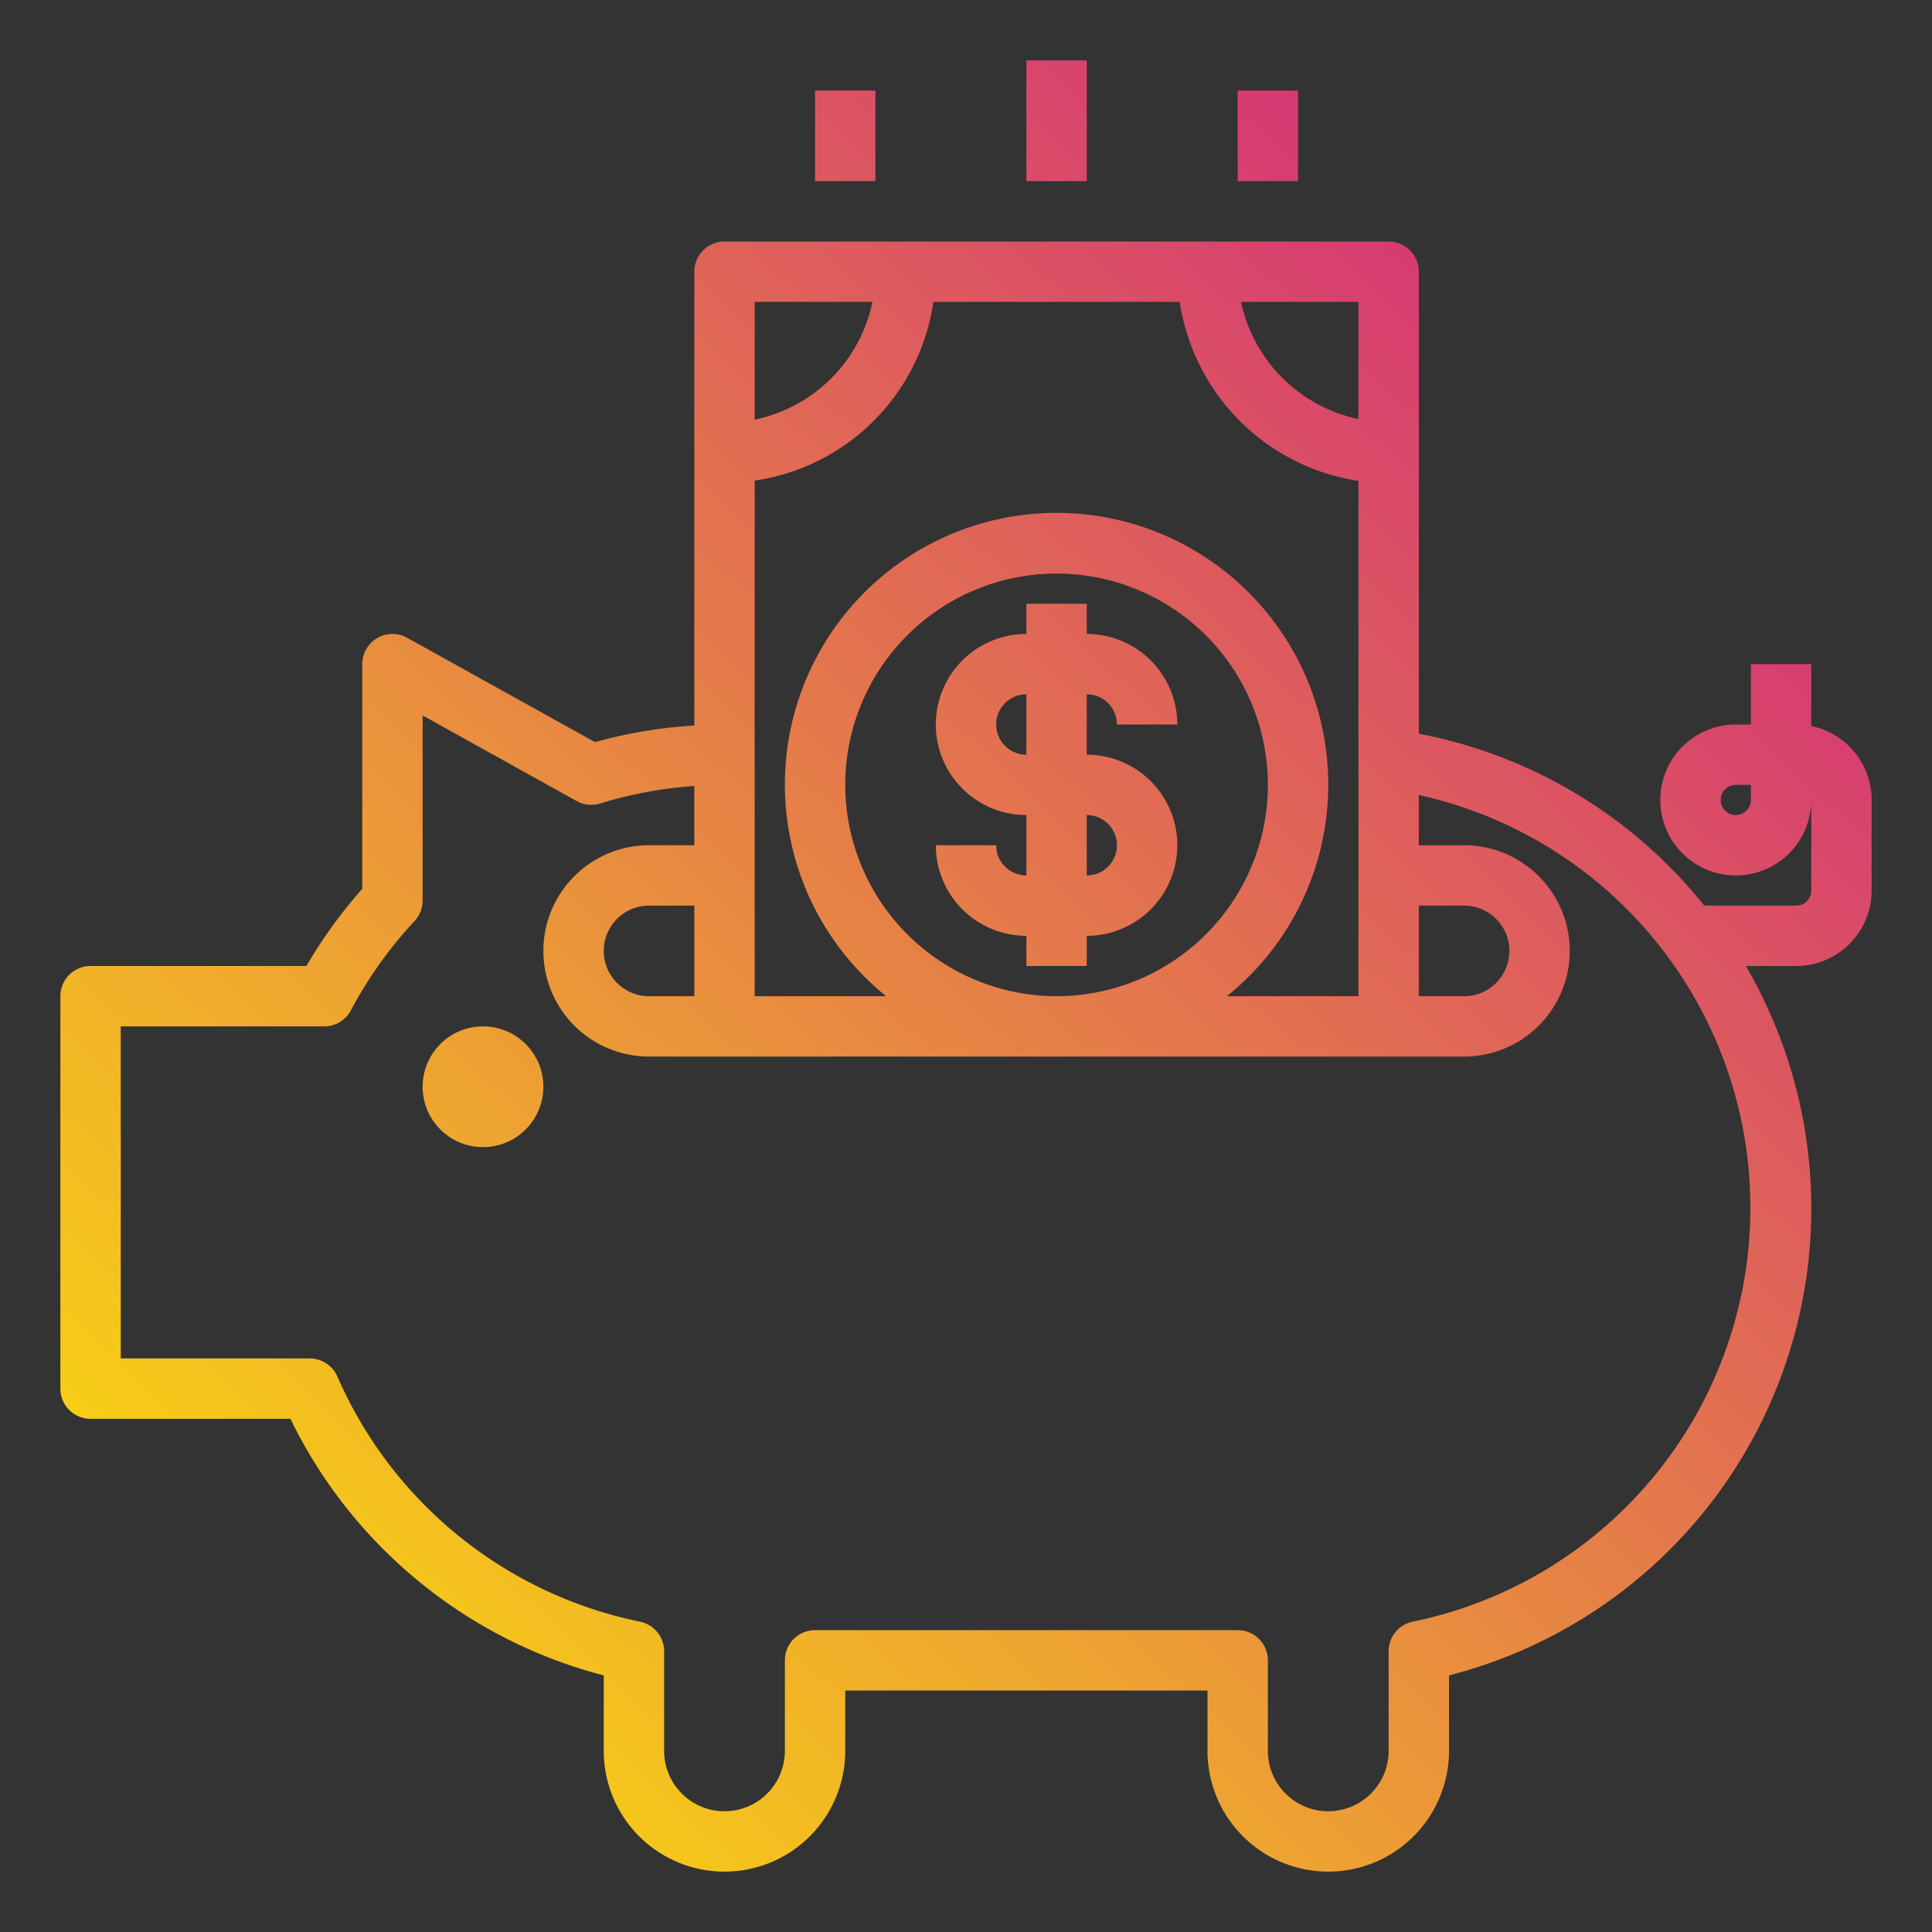 <svg height="512" viewBox="0 0 64 64" width="512" xmlns="http://www.w3.org/2000/svg" xmlns:xlink="http://www.w3.org/1999/xlink"><rect x="0" y="0" width="64" height="64" fill="#333333" stroke="none"/><linearGradient id="gradient_ice" gradientUnits="userSpaceOnUse" x1="-5.938" x2="55.877" y1="59.249" y2="-6.261"><stop offset="0" stop-color="#fff200"/><stop offset="1" stop-color="#cd118c"/></linearGradient><linearGradient id="gradient_ice-2" x1="-.878" x2="60.936" xlink:href="#gradient_ice" y1="64.023" y2="-1.487"/><linearGradient id="gradient_ice-3" x1="-11.86" x2="49.955" xlink:href="#gradient_ice" y1="53.661" y2="-11.849"/><linearGradient id="gradient_ice-4" x1="-15.313" x2="46.502" xlink:href="#gradient_ice" y1="50.403" y2="-15.108"/><linearGradient id="gradient_ice-5" x1="-7.907" x2="53.907" xlink:href="#gradient_ice" y1="57.391" y2="-8.119"/><linearGradient id="gradient_ice-6" x1="3.427" x2="65.241" xlink:href="#gradient_ice" y1="68.085" y2="2.575"/><g id="Piggy-saving-money-2" data-name="Piggy-saving-money"><circle cx="16" cy="36" fill="url(#gradient_ice)" r="2"/><path d="m37 24h2a3 3 0 0 0 -3-3v-1h-2v1a3 3 0 0 0 0 6v2a1 1 0 0 1 -1-1h-2a3 3 0 0 0 3 3v1h2v-1a3 3 0 0 0 0-6v-2a1 1 0 0 1 1 1zm0 4a1 1 0 0 1 -1 1v-2a1 1 0 0 1 1 1zm-3-3a1 1 0 0 1 0-2z" fill="url(#gradient_ice-2)"/><path d="m34 2h2v4h-2z" fill="url(#gradient_ice-3)"/><path d="m27 3h2v3h-2z" fill="url(#gradient_ice-4)"/><path d="m41 3h2v3h-2z" fill="url(#gradient_ice-5)"/><path d="m60 24.05v-2.05h-2v2h-.5a2.5 2.5 0 1 0 2.5 2.5v3a.5.5 0 0 1 -.5.5h-3.044a15.925 15.925 0 0 0 -9.456-5.695v-15.305a1 1 0 0 0 -1-1h-22a1 1 0 0 0 -1 1v15.034a15.751 15.751 0 0 0 -3.291.549l-6.224-3.457a1 1 0 0 0 -1.485.874v7.445a15.91 15.91 0 0 0 -1.85 2.555h-7.15a1 1 0 0 0 -1 1v13a1 1 0 0 0 1 1h6.621a16.016 16.016 0 0 0 10.379 8.5v2.5a4 4 0 0 0 8 0v-2h12v2a4 4 0 0 0 8 0v-2.5a15.967 15.967 0 0 0 9.834-23.5h1.666a2.5 2.5 0 0 0 2.5-2.5v-3a2.5 2.5 0 0 0 -2-2.45zm-2 2.45a.5.5 0 1 1 -.5-.5h.5zm-30-.5a7 7 0 1 1 7 7 7.008 7.008 0 0 1 -7-7zm16 0a9 9 0 1 0 -14.644 7h-4.356v-17.08a7 7 0 0 0 5.92-5.92h8.16a7.059 7.059 0 0 0 5.92 5.93v17.07h-4.356a8.983 8.983 0 0 0 3.356-7zm-22.5 7a1.5 1.5 0 0 1 0-3h1.5v3zm25.5-3h1.5a1.5 1.5 0 0 1 0 3h-1.5zm-2-16.119a5.033 5.033 0 0 1 -3.889-3.881h3.889zm-16.1-3.881a5.016 5.016 0 0 1 -3.9 3.9v-3.9zm17.9 43.72a1 1 0 0 0 -.8.98v3.3a2 2 0 0 1 -4 0v-3a1 1 0 0 0 -1-1h-14a1 1 0 0 0 -1 1v3a2 2 0 0 1 -4 0v-3.3a1 1 0 0 0 -.8-.98 14.01 14.01 0 0 1 -10.024-8.12 1 1 0 0 0 -.916-.6h-6.26v-11h6.74a1 1 0 0 0 .886-.535 13.823 13.823 0 0 1 2.107-2.955 1 1 0 0 0 .267-.68v-6.13l5.1 2.835a1 1 0 0 0 .782.082 13.773 13.773 0 0 1 3.118-.58v1.963h-1.5a3.5 3.5 0 0 0 0 7h27a3.5 3.5 0 0 0 0-7h-1.5v-1.665a14 14 0 0 1 -.2 27.385z" fill="url(#gradient_ice-6)"/></g></svg>